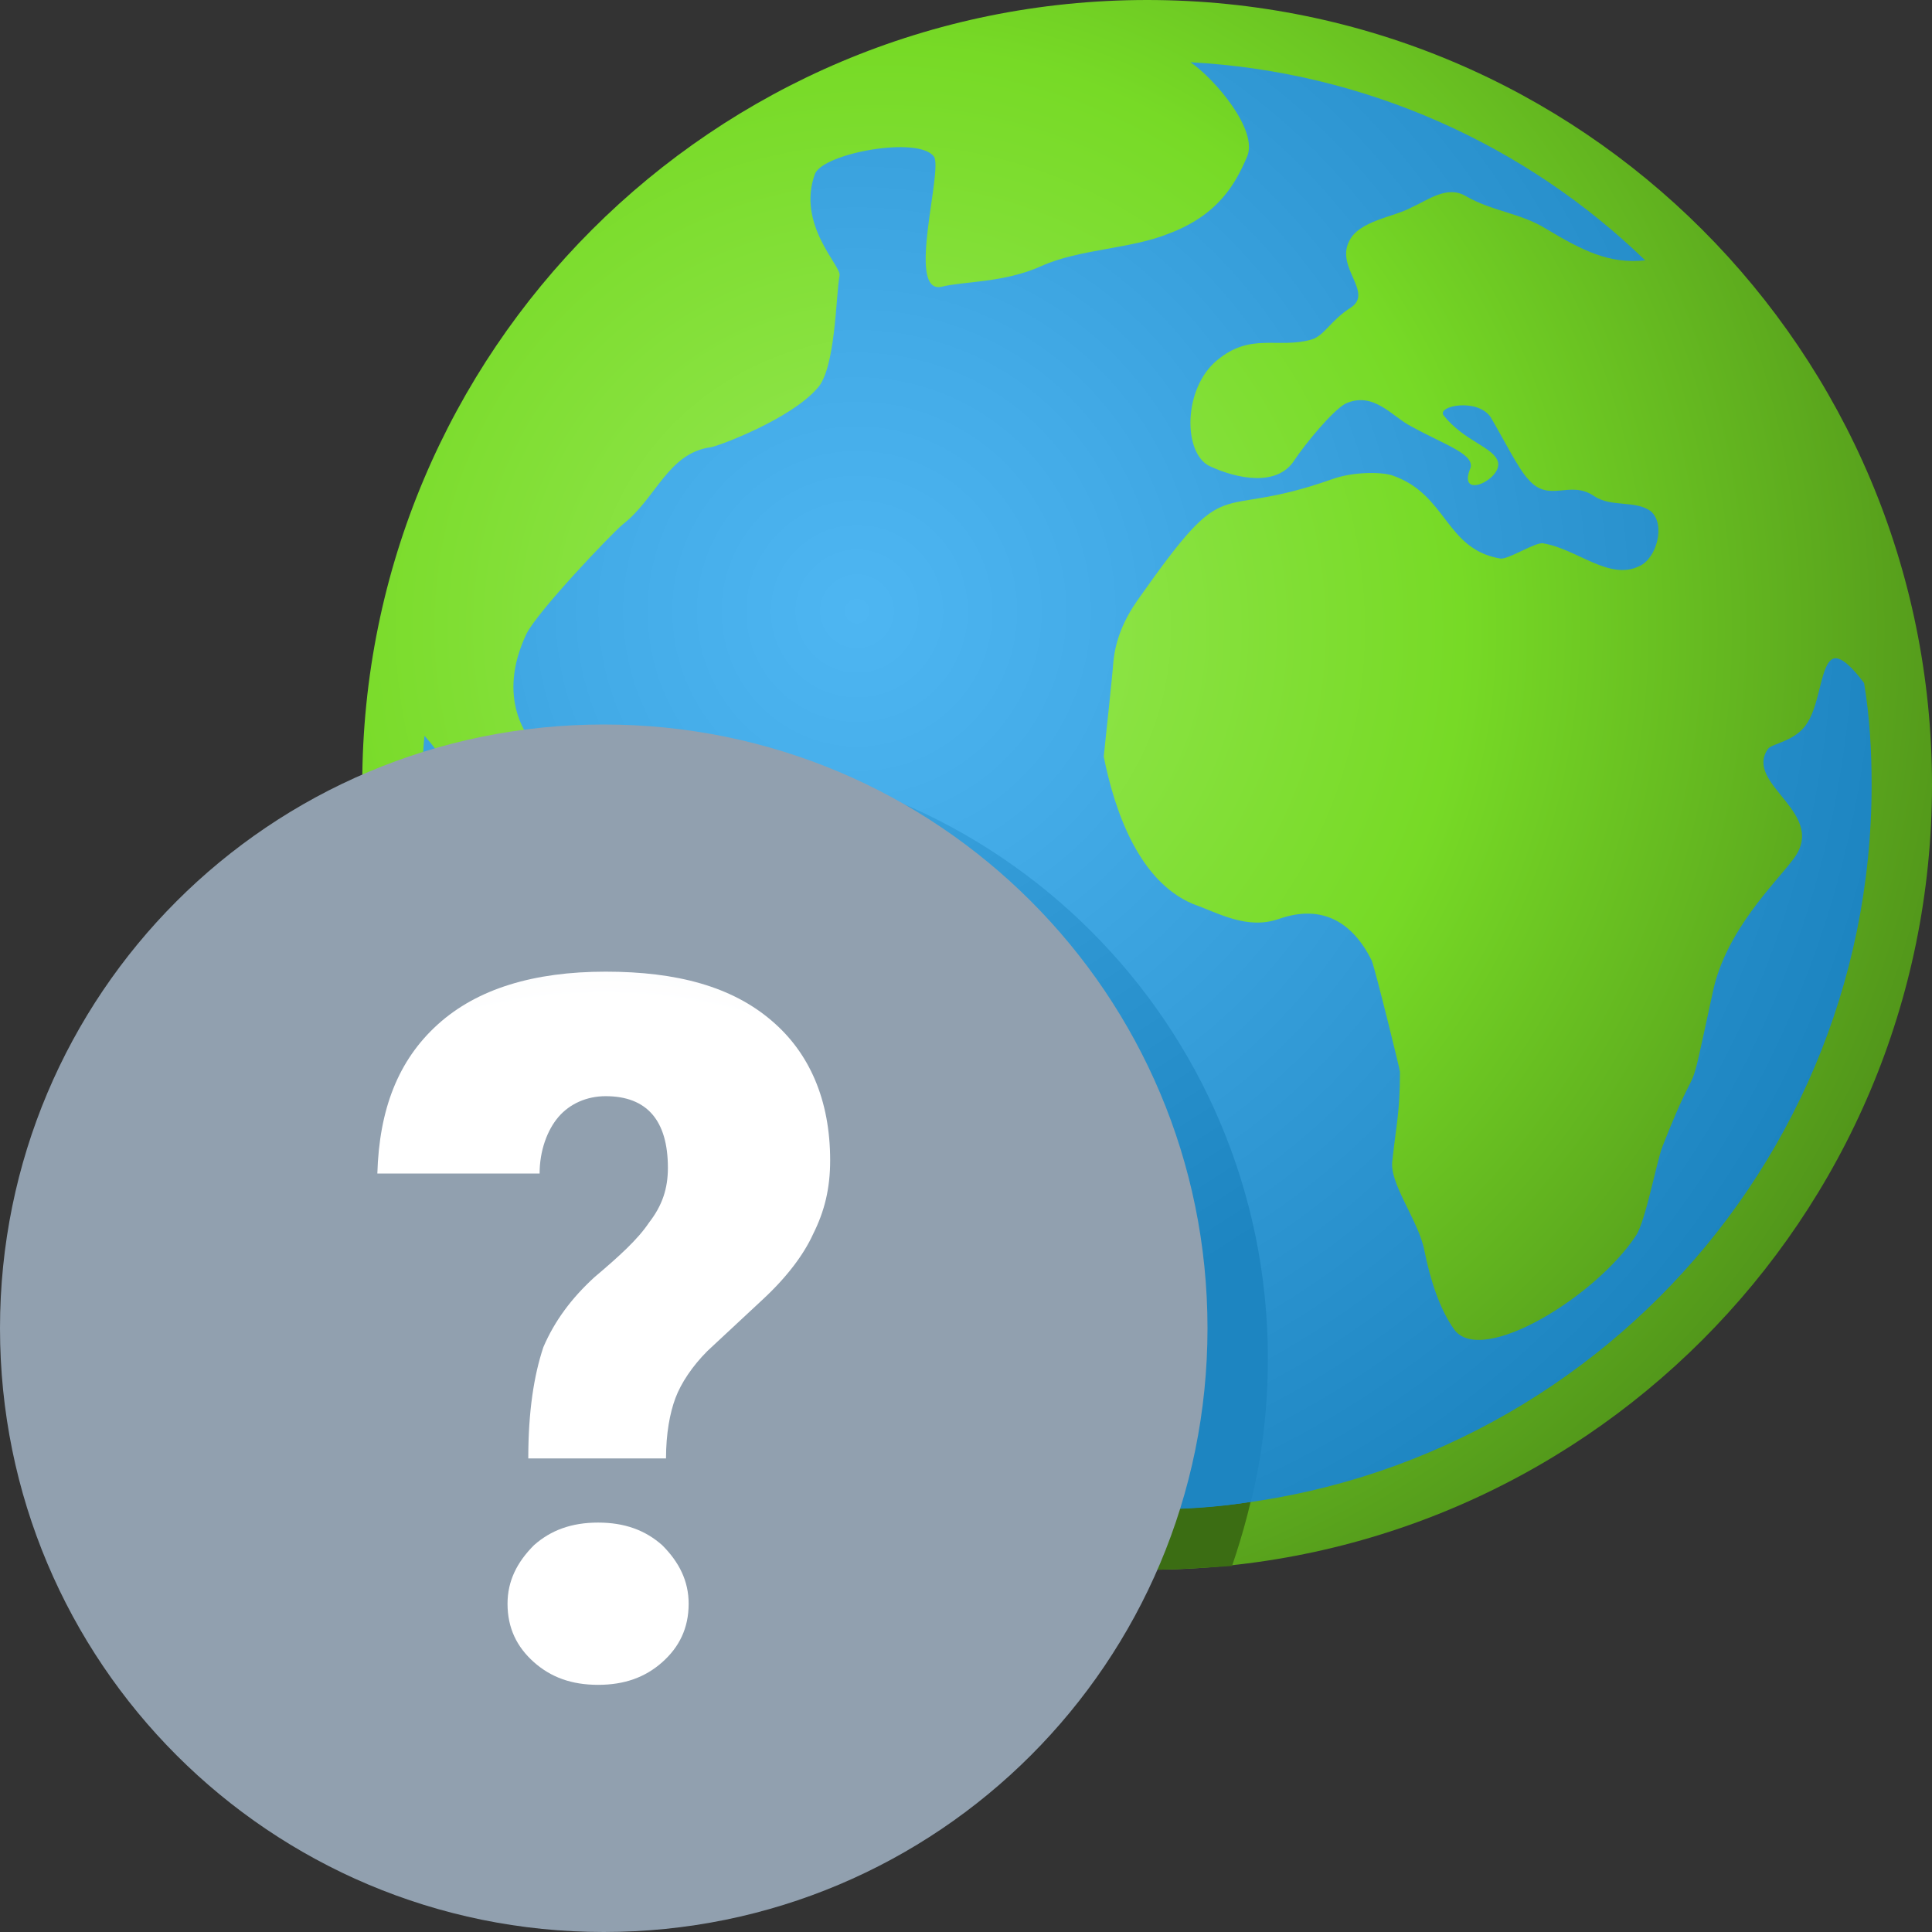 <svg version="1.1"
    xmlns="http://www.w3.org/2000/svg"
    xmlns:xlink="http://www.w3.org/1999/xlink" width="512" height="512" viewBox="0 0 512 512">
    <rect x="0" y="0" width="512" height="512" fill="#333333" stroke="none"/>
    <title>help earth icon</title>
    <desc>help earth icon from the IconExperience.com G-Collection. Copyright by INCORS GmbH (www.incors.com).</desc>
    <defs>
        <radialGradient cx="233.257" cy="166.544" r="374.145" fx="233.257" fy="166.544" gradientUnits="userSpaceOnUse" id="color-1">
            <stop offset="0" stop-color="#98e957"/>
            <stop offset="0.412" stop-color="#77da26"/>
            <stop offset="1" stop-color="#3b6d13"/>
        </radialGradient>
        <linearGradient x1="96.5" y1="200" x2="250.5" y2="414.002" gradientUnits="userSpaceOnUse" id="color-2">
            <stop offset="0" stop-color="#59a31d"/>
            <stop offset="1" stop-color="#3b6d13"/>
        </linearGradient>
        <radialGradient cx="227.122" cy="161.955" r="358.935" fx="227.122" fy="161.955" gradientUnits="userSpaceOnUse" id="color-3">
            <stop offset="0" stop-color="#4eb6f2"/>
            <stop offset="0.2" stop-color="#43abe7"/>
            <stop offset="1" stop-color="#0e76b2"/>
        </radialGradient>
        <linearGradient x1="112" y1="200" x2="235.095" y2="390.796" gradientUnits="userSpaceOnUse" id="color-4">
            <stop offset="0" stop-color="#4eb6f2"/>
            <stop offset="0.4" stop-color="#369eda"/>
            <stop offset="1" stop-color="#1d85c1"/>
        </linearGradient>
        <radialGradient cx="160.072" cy="402.896" r="252.167" fx="160.072" fy="402.896" gradientUnits="userSpaceOnUse" id="color-5">
            <stop offset="0" stop-color="#ffffff"/>
            <stop offset="0.549" stop-color="#ffffff"/>
            <stop offset="1" stop-color="#d8e0e8"/>
        </radialGradient>
    </defs>
    <g fill="none" fill-rule="evenodd" stroke="none" stroke-width="1" stroke-linecap="butt" stroke-linejoin="miter" stroke-miterlimit="10" stroke-dasharray="" stroke-dashoffset="0" font-family="none" font-weight="none" text-anchor="none" style="mix-blend-mode: normal">
        <path d="M304,0c115,0 208,93 208,208c0,115 -93,208 -208,208c-115,0 -208,-93 -208,-208c0,-115 93,-208 208,-208z" id="curve5" fill="url(#color-1)"/>
        <path d="M326.5,415c-7.5,0.5 -15,1 -22.5,1c-110.5,0 -201,-86 -207.5,-195c23.5,-13.5 50.5,-21 79.5,-21c88.5,0 160,71.5 160,160c0,19 -3.5,37.5 -9.5,55z" id="curve4" fill="url(#color-2)"/>
        <path d="M353,127c5.5,-2 13,-2 16,-1c14.5,5 14,19.5 28.5,22c2,0.5 9.5,-4.5 11.5,-4c9,1.5 17.5,10 25.5,6c4.5,-2 7,-11 3,-14.5c-4,-3 -10.5,-1 -15,-4c-6.5,-4.5 -12,2 -17.5,-4.5c-2.5,-2.5 -7,-11.5 -10,-16.5c-3.5,-5 -14,-3 -12.5,-0.5c5.5,7 13.5,8.5 14.5,12.5c1,4.5 -10.5,10 -7.5,2c2,-4 -6.5,-6.5 -15.5,-11.5c-5,-2.5 -10,-9.5 -17.5,-6c-3.5,2 -10.5,10.5 -13.5,15c-4.5,7 -15,5 -22.5,1.5c-7,-3.5 -7,-20.5 2,-28c9,-7.5 16,-3 25,-5.5c3.5,-1 5,-5 10.5,-8.5c6,-4 -4,-10.5 -0.5,-17.5c2.5,-5.5 12,-6.5 16.5,-9c4.5,-2 9.5,-6 14.5,-3c7,4 14.5,4.5 21,8.5c10,6 17,9.5 26.5,8.5c-31.5,-30.5 -74,-50 -120.5,-52.5c6.5,4.5 18,18 15,25c-3,7 -7.5,15.5 -21,20.5c-10,4 -23.5,4 -33.5,8.5c-10,4.5 -20.5,4 -26.5,5.5c-9.5,2 0.5,-31 -2,-34.5c-4,-5.5 -29,-1 -31.5,4.5c-5,13.5 7,24.5 6.5,27c-1,5 -1,25 -6,30c-7,8 -25.5,15 -28,15.5c-11.5,1.5 -14.5,13.5 -23.5,20.5c-3.5,3 -22.5,23 -25.5,29c-8,17 0,27.5 3.5,31c6.5,5.5 9,6.5 16.5,8.5c2.5,1 29.5,14.5 37,22.5c7.5,7.5 11,15.5 18.5,20c9,5.5 25.5,11.5 28,16c10,19 6.5,46 -22,65.5c-7.5,5 -22.5,13 -18.5,27c1.5,5.5 1,10 3,14.5c29,17 62.5,27 98.5,27c106,0 192,-86 192,-192c0,-9 -0.5,-18 -2,-27c-3,-4 -6,-7 -8,-6.5c-3.5,1 -3.5,11.5 -7,17c-3,5 -9.5,5.5 -10.5,7c-6.5,9.5 16.5,17 6.5,29.5c-4.5,6 -17.5,18.5 -21,34.5c-7.5,34.5 -2.5,13.5 -13.5,41.5c-1.5,4 -4.5,20 -7,23.5c-10.5,16 -40.5,34.5 -48,25c-4,-5.5 -6.5,-13.5 -8,-21c-1.5,-8 -9.5,-18 -8.5,-24c1,-9.5 2,-12.5 2,-23.5c0,-0.5 -6.5,-27 -7.5,-29.5c-5,-10 -13,-15 -24.5,-11c-8.5,3 -16,-1.5 -23,-4c-14,-6 -20.5,-24 -23.5,-39c0,0 2.5,-23.5 2.5,-24.5c0.5,-6.5 3,-12 6.5,-17c25,-35.5 19,-20.5 51.5,-32z M193.5,365c-11,-12.5 -22.5,-28 -26,-36.5c-4,-10 -5,-28 -10,-33.5c-10,-11 -19,-20.5 -20.5,-32c-2,-10.5 -8,-26 -9,-34c-1.5,-12 -7,-24.5 -15.5,-34c-0.5,4.5 -0.5,8.5 -0.5,13c0,65 32,122 81.5,157z" id="curve3" fill="url(#color-3)"/>
        <path d="M147.5,202.5c3.5,2.5 6.5,3.5 12,5c2.5,1 29.5,14.5 37,22.5c7.5,7.5 11,15.5 18.5,20c9,5.5 25.5,11.5 28,16c10,19 6.5,46 -22,65.5c-7.5,5 -22.5,13 -18.5,27c1.5,5.5 1,10 3,14.5c29,17 62.5,27 98.5,27c9.5,0 18.5,-0.5 27.5,-2c3,-12 4.5,-25 4.5,-38c0,-88.5 -71.5,-160 -160,-160c-9.5,0 -19,1 -28.5,2.5z M112,213.5c3.5,-1.5 6.5,-3 10,-4c3,6 5,13 6,19.5c1,8 7,23.5 9,34c1.5,11.5 10.5,21 20.5,32c5,5.5 6,23.5 10,33.5c3.5,8.5 15,24 26,36.5c-48,-34 -79.5,-89 -81.5,-151.5z" id="curve2" fill="url(#color-4)"/>
        <path d="M160,192c88.5,0 160,71.5 160,160c0,88.5 -71.5,160 -160,160c-88.5,0 -160,-71.5 -160,-160c0,-88.5 71.5,-160 160,-160z" id="curve1" fill="#91a0af"/>
        <path d="M140,386.5c0,-12.5 1.5,-22 4,-29.5c3,-7 7.5,-13 13.5,-18.5c6.5,-5.5 11.5,-10 14.5,-14.5c3.5,-4.5 5,-9 5,-14.5c0,-12.5 -5.5,-19 -16.5,-19c-5,0 -9.5,2 -12.5,5.5c-3,3.5 -5,9 -5,15l-43,0c0.5,-17 5.5,-30 16,-39.5c10.5,-9.5 25.5,-14 44.5,-14c19,0 33.5,4 44,13c10,8.5 15.5,21 15.5,37c0,7.5 -1.5,13.5 -4.5,19.5c-2.5,5.5 -7,11.5 -13.5,17.5l-14.5,13.5c-4,4 -7,8.5 -8.5,12.5c-1.5,4 -2.5,9.5 -2.5,16z M134.5,425c0,-6 2.5,-11 7,-15.5c4.5,-4 10,-6 17,-6c7,0 12.5,2 17,6c4.5,4.5 7,9.5 7,15.5c0,6.5 -2.5,11.5 -7,15.5c-4.5,4 -10,6 -17,6c-7,0 -12.5,-2 -17,-6c-4.5,-4 -7,-9 -7,-15.5z" id="curve0" fill="url(#color-5)"/>
    </g>
</svg>